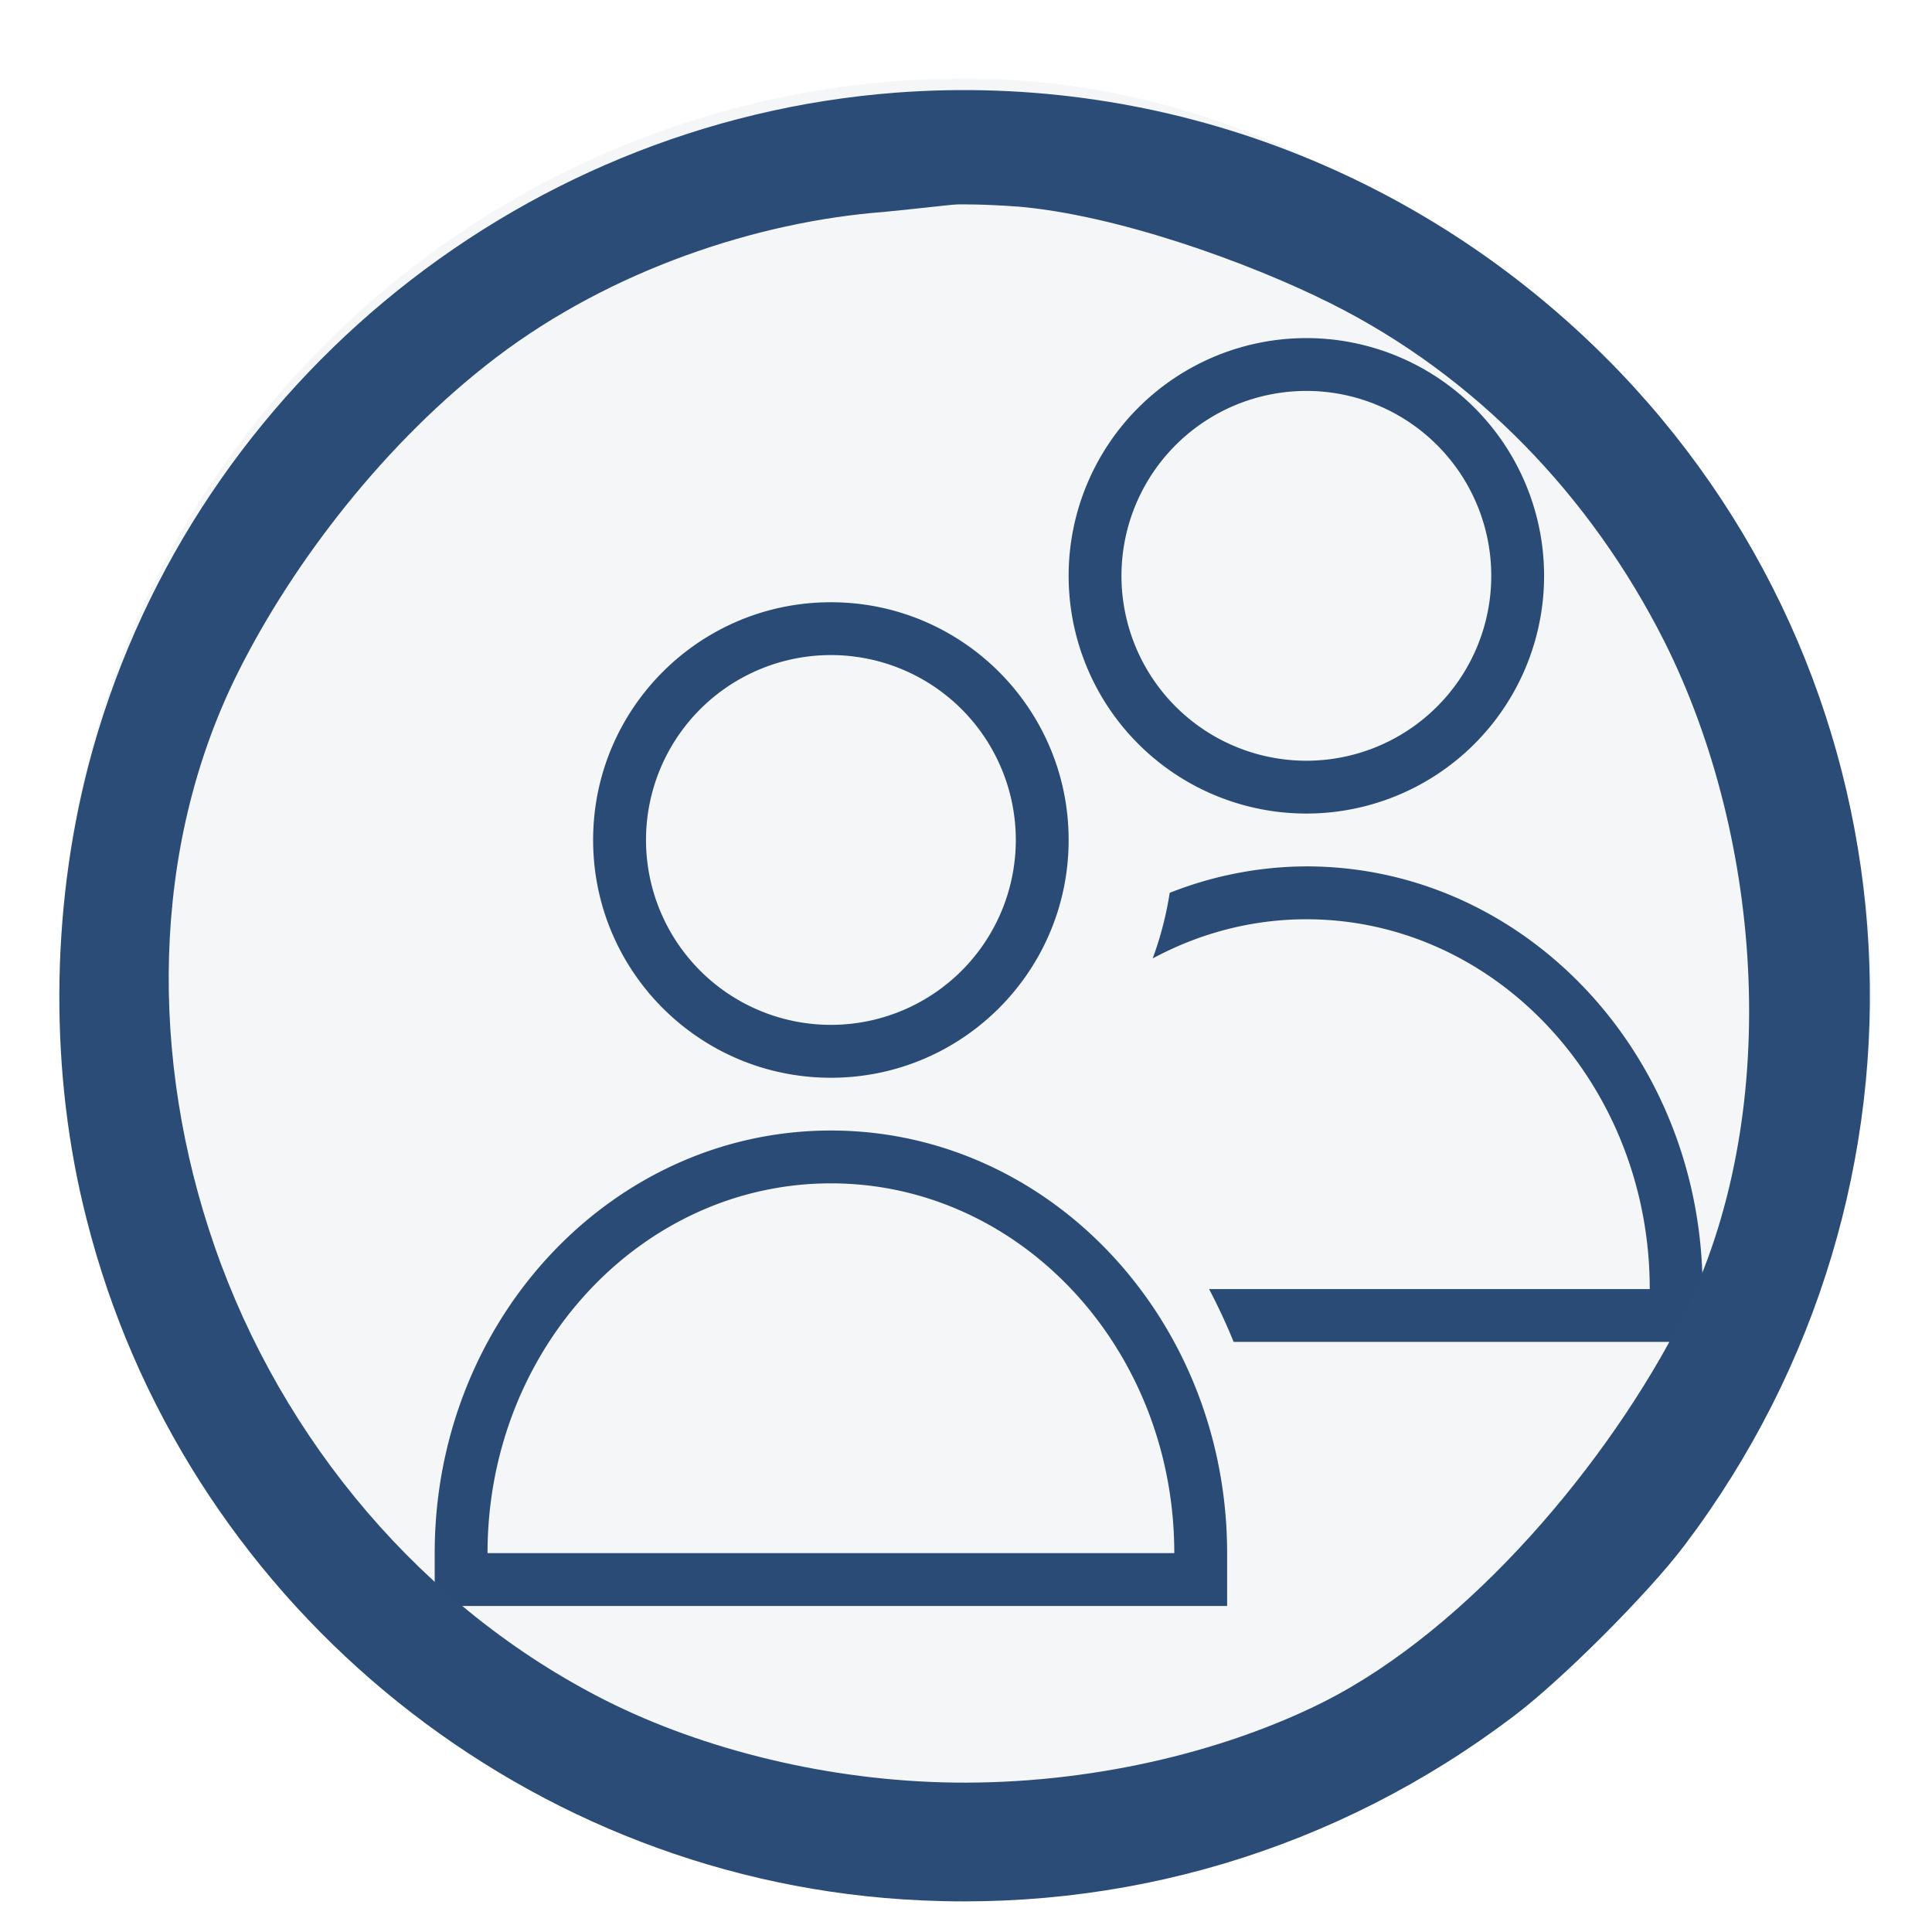 <?xml version="1.0" encoding="UTF-8" standalone="no"?>
<svg
   xmlns:dc="http://purl.org/dc/elements/1.1/"
   xmlns:cc="http://creativecommons.org/ns#"
   xmlns:rdf="http://www.w3.org/1999/02/22-rdf-syntax-ns#"
   xmlns:svg="http://www.w3.org/2000/svg"
   xmlns="http://www.w3.org/2000/svg"
   xmlns:sodipodi="http://sodipodi.sourceforge.net/DTD/sodipodi-0.dtd"
   xmlns:inkscape="http://www.inkscape.org/namespaces/inkscape"
   viewBox="0 0 32 32"
   version="1.1"
   id="svg6"
   sodipodi:docname="system-users.svg"
   inkscape:version="0.92.4 (5da689c313, 2019-01-14)">
  <sodipodi:namedview
     pagecolor="#ffffff"
     bordercolor="#666666"
     borderopacity="1"
     objecttolerance="10"
     gridtolerance="10"
     guidetolerance="10"
     inkscape:pageopacity="0"
     inkscape:pageshadow="2"
     inkscape:window-width="1920"
     inkscape:window-height="1013"
     id="namedview8"
     showgrid="false"
     inkscape:zoom="8.1249235"
     inkscape:cx="-39.71826"
     inkscape:cy="5.9505343"
     inkscape:window-x="0"
     inkscape:window-y="0"
     inkscape:window-maximized="1"
     inkscape:current-layer="svg6">
    <inkscape:grid
       type="xygrid"
       id="grid822" />
  </sodipodi:namedview>
  <defs
     id="defs3051">
    <style
       type="text/css"
       id="current-color-scheme">
      .ColorScheme-Text {
        color:#eff0f1;
      }
      </style>
  </defs>
  <path
     style="color:#eff0f1;fill:#2a4c76;fill-opacity:1;stroke:none;stroke-width:0.875"
     d="M 21.637,5.6 A 3.938,3.938 0 0 0 17.7,9.537 3.938,3.938 0 0 0 21.637,13.475 3.938,3.938 0 0 0 25.575,9.537 3.938,3.938 0 0 0 21.637,5.6 Z m 0,0.875 A 3.063,3.063 0 0 1 24.7,9.537 3.063,3.063 0 0 1 21.637,12.6 3.063,3.063 0 0 1 18.575,9.537 3.063,3.063 0 0 1 21.637,6.475 Z m -7.875,3.5 c -2.175,0 -3.938,1.763 -3.938,3.938 0,2.175 1.763,3.938 3.938,3.938 2.175,0 3.938,-1.763 3.938,-3.938 0,-2.175 -1.763,-3.938 -3.938,-3.938 z m 0,0.875 A 3.063,3.063 0 0 1 16.825,13.913 3.063,3.063 0 0 1 13.762,16.975 3.063,3.063 0 0 1 10.7,13.913 3.063,3.063 0 0 1 13.762,10.85 Z m 7.875,3.5 c -0.772,0.003 -1.538,0.151 -2.263,0.438 -0.058,0.371 -0.152,0.735 -0.282,1.087 0.79,-0.426 1.661,-0.649 2.545,-0.649 3.141,0 5.688,2.742 5.688,6.125 h -7.299 c 0.149,0.283 0.285,0.575 0.407,0.875 H 28.2 V 21.35 c 0,-3.866 -2.938,-7 -6.562,-7 z M 13.762,18.725 C 10.138,18.725 7.2,21.859 7.2,25.725 V 26.6 H 20.325 V 25.725 C 20.325,21.859 17.387,18.725 13.762,18.725 Z m 0,0.875 c 3.141,0 5.688,2.742 5.688,6.125 H 8.075 c 0,-3.383 2.546,-6.125 5.688,-6.125 z"
     class="ColorScheme-Text"
     id="path4"
     inkscape:connector-curvature="0" />
  <rect
     ry="15"
     y="1.3"
     x="1"
     height="30"
     width="30"
     id="rect4130"
     style="opacity:0.05;fill:#2a4c76;fill-opacity:1;stroke:none;stroke-width:1" />
  <path
     d="M 14.834,1.535 C 8.492,2.019 3.066,6.539 1.463,12.684 c -0.627,2.419 -0.643,5.109 -0.03,7.505 1.58,6.258 7.082,10.846 13.514,11.27 3.651,0.242 7.196,-0.816 10.121,-3.031 0.794,-0.597 2.237,-2.041 2.834,-2.834 C 32.369,19.682 31.916,11.482 26.829,6.161 23.692,2.888 19.316,1.195 14.834,1.535 Z m 2.01,1.885 c 1.64,0.136 3.832,0.922 5.193,1.603 2.404,1.202 4.314,3.192 5.531,5.603 1.655,3.303 1.958,7.878 0.303,11.181 -1.217,2.411 -3.536,5.165 -5.947,6.382 -1.698,0.851 -3.915,1.364 -6.118,1.336 -2.083,-0.026 -4.153,-0.547 -5.758,-1.352 -3.042,-1.531 -5.375,-4.309 -6.493,-7.527 -1.074,-3.09 -1.067,-6.59 0.381,-9.497 0.915,-1.836 2.457,-3.842 4.285,-5.231 1.904,-1.447 4.315,-2.245 6.409,-2.407 0.416,-0.038 1.133,-0.123 1.194,-0.123 0.06,-0.007 0.521,-0.005 1.02,0.033 z"
     id="path4-3"
     style="fill:#2a4c76;fill-opacity:1;stroke-width:0.003"
     inkscape:connector-curvature="0"
     sodipodi:nodetypes="cccccccccccccscscscccc" />
</svg>
